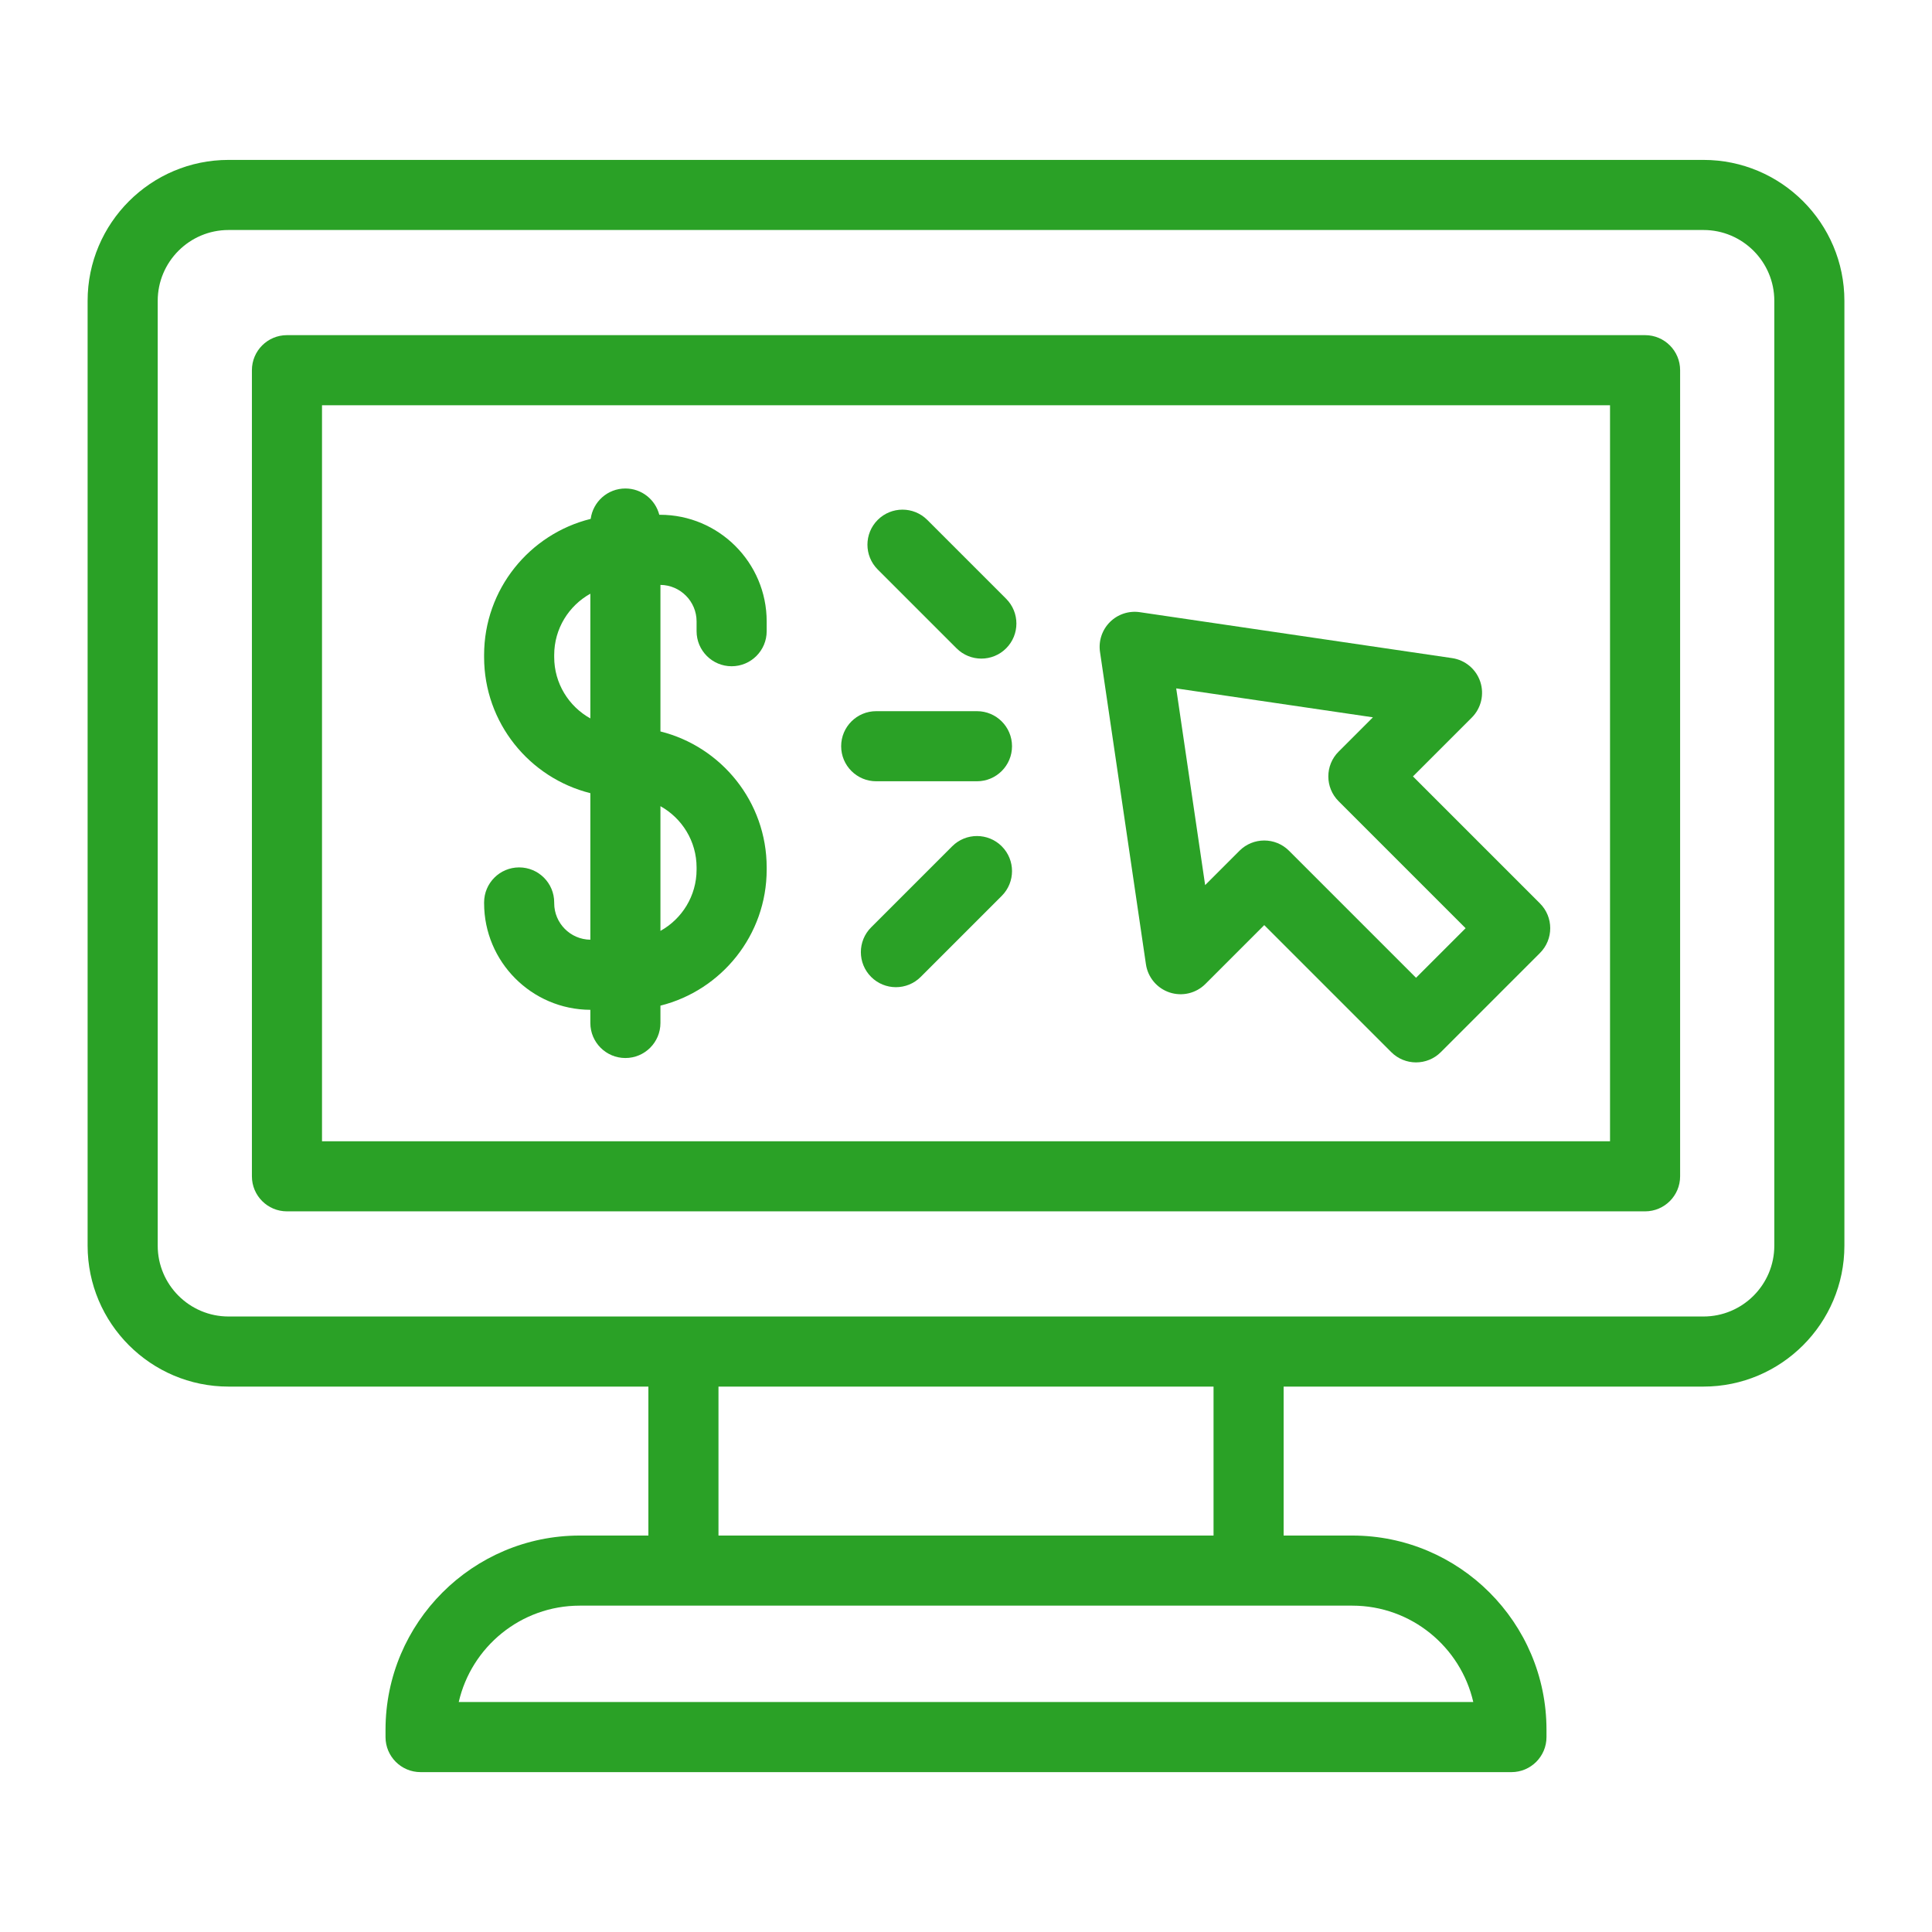 <svg xmlns="http://www.w3.org/2000/svg" xmlns:xlink="http://www.w3.org/1999/xlink" version="1.1" width="1000" height="1000" viewBox="0 0 1000 1000" xml:space="preserve">
  <desc>Created with Fabric.js 3.5.0</desc>
  <defs>
</defs>
  <rect x="0" y="0" width="100%" height="100%" fill="#ffffff"/>
  <g transform="matrix(1.776 0 0 1.776 500.008 500.008)" id="212861">
    <g style="" vector-effect="non-scaling-stroke">
      <g transform="matrix(1 0 0 1 -0.002 -0.001)" id="Layer_1">
        <path style="stroke: none; stroke-width: 1; stroke-dasharray: none; stroke-linecap: butt; stroke-dashoffset: 0; stroke-linejoin: miter; stroke-miterlimit: 4; is-custom-font: none; font-file-url: none; fill: #2AA126; fill-rule: nonzero; opacity: 1;" transform=" translate(-255.999, -255.999)" d="M 470.929 21.067 H 41.071 C 18.424 21.067 0 39.492 0 62.138 v 275.364 c 0 22.647 18.424 41.071 41.071 41.071 h 122.36 v 43.411 h -20.004 c -31.212 0 -56.605 25.393 -56.605 56.605 v 2.128 c 0 5.641 4.574 10.214 10.214 10.214 h 317.925 c 5.641 0 10.214 -4.574 10.214 -10.214 v -2.128 c 0 -31.212 -25.393 -56.605 -56.605 -56.605 h -20.004 v -43.411 h 122.36 c 22.647 0 41.071 -18.424 41.071 -41.071 V 62.138 C 512 39.492 493.576 21.067 470.929 21.067 z M 368.571 442.414 c 17.171 0 31.584 12.021 35.267 28.09 H 108.162 c 3.682 -16.069 18.096 -28.09 35.265 -28.09 H 368.571 z M 183.86 421.985 v -43.411 H 328.14 v 43.411 H 183.86 z M 491.572 337.503 h -0.001 c 0 11.381 -9.259 20.642 -20.642 20.642 H 41.071 c -11.383 0 -20.642 -9.261 -20.642 -20.642 V 62.138 c 0 -11.381 9.259 -20.642 20.642 -20.642 H 470.93 c 11.381 0 20.642 9.261 20.642 20.642 V 337.503 z" stroke-linecap="round"/>
      </g>
      <g transform="matrix(1 0 0 1 0 -56.179)" id="Layer_1">
        <path style="stroke: none; stroke-width: 1; stroke-dasharray: none; stroke-linecap: butt; stroke-dashoffset: 0; stroke-linejoin: miter; stroke-miterlimit: 4; is-custom-font: none; font-file-url: none; fill: #2AA126; fill-rule: nonzero; opacity: 1;" transform=" translate(-256, -199.821)" d="M 453.905 72.14 H 58.095 c -5.641 0 -10.214 4.574 -10.214 10.214 v 234.933 c 0 5.641 4.574 10.214 10.214 10.214 h 395.81 c 5.641 0 10.214 -4.574 10.214 -10.214 V 82.354 C 464.12 76.713 459.546 72.14 453.905 72.14 z M 443.691 307.072 H 68.309 V 92.569 h 375.382 V 307.072 z" stroke-linecap="round"/>
      </g>
      <g transform="matrix(1 0 0 1 -99.273 -56.179)" id="Layer_1">
        <path style="stroke: none; stroke-width: 1; stroke-dasharray: none; stroke-linecap: butt; stroke-dashoffset: 0; stroke-linejoin: miter; stroke-miterlimit: 4; is-custom-font: none; font-file-url: none; fill: #2AA126; fill-rule: nonzero; opacity: 1;" transform=" translate(-156.727, -199.821)" d="M 146.514 268.766 v 3.833 c 0 5.641 4.573 10.214 10.214 10.214 c 5.641 0 10.214 -4.574 10.214 -10.214 v -5.051 c 17.763 -4.44 30.963 -20.529 30.963 -39.647 v -0.618 c 0 -19.12 -13.2 -35.208 -30.963 -39.647 v -42.711 c 5.82 0.066 10.534 4.815 10.534 10.65 v 2.846 c 0 5.641 4.574 10.214 10.214 10.214 s 10.214 -4.574 10.214 -10.214 v -2.846 c 0 -17.14 -13.944 -31.085 -31.085 -31.085 h -0.213 c -1.135 -4.402 -5.121 -7.661 -9.88 -7.661 c -5.18 0 -9.448 3.86 -10.114 8.859 c -17.814 4.404 -31.063 20.516 -31.063 39.67 v 0.618 c 0 19.12 13.2 35.208 30.963 39.647 v 42.711 c -5.82 -0.066 -10.534 -4.815 -10.534 -10.65 v -0.211 c 0 -5.641 -4.574 -10.214 -10.214 -10.214 s -10.214 4.573 -10.214 10.214 v 0.211 C 115.551 254.782 129.43 268.699 146.514 268.766 z M 166.943 209.417 c 6.274 3.493 10.534 10.188 10.534 17.865 v 0.618 c 0 7.677 -4.259 14.372 -10.534 17.865 V 209.417 z M 135.98 165.975 v -0.618 c 0 -7.677 4.259 -14.372 10.534 -17.865 v 36.348 C 140.24 180.347 135.98 173.652 135.98 165.975 z" stroke-linecap="round"/>
      </g>
      <g transform="matrix(1 0 0 1 104.602 -37.57)" id="Layer_1">
        <path style="stroke: none; stroke-width: 1; stroke-dasharray: none; stroke-linecap: butt; stroke-dashoffset: 0; stroke-linejoin: miter; stroke-miterlimit: 4; is-custom-font: none; font-file-url: none; fill: #2AA126; fill-rule: nonzero; opacity: 1;" transform=" translate(-360.602, -218.43)" d="M 308.437 255.496 c 0.562 3.82 3.23 6.997 6.896 8.211 c 3.666 1.214 7.703 0.257 10.433 -2.474 l 17.151 -17.153 l 37.017 37.017 c 1.994 1.994 4.608 2.992 7.223 2.992 s 5.229 -0.997 7.223 -2.992 l 28.89 -28.89 c 3.99 -3.99 3.99 -10.456 0 -14.446 l -37.016 -37.016 l 17.151 -17.151 c 2.731 -2.731 3.687 -6.768 2.474 -10.434 c -1.214 -3.664 -4.39 -6.333 -8.211 -6.895 l -91.026 -13.386 c -3.197 -0.467 -6.426 0.599 -8.709 2.883 c -2.284 2.284 -3.353 5.513 -2.883 8.709 L 308.437 255.496 z M 374.589 183.519 l -10.003 10.003 c -3.99 3.99 -3.99 10.456 0 14.446 l 37.016 37.016 l -14.445 14.445 l -37.017 -37.017 c -1.994 -1.994 -4.608 -2.992 -7.223 -2.992 c -2.615 0 -5.229 0.997 -7.223 2.992 l -10.003 10.004 l -8.431 -57.326 L 374.589 183.519 z" stroke-linecap="round"/>
      </g>
      <g transform="matrix(1 0 0 1 -7.022 -111.299)" id="Layer_1">
        <path style="stroke: none; stroke-width: 1; stroke-dasharray: none; stroke-linecap: butt; stroke-dashoffset: 0; stroke-linejoin: miter; stroke-miterlimit: 4; is-custom-font: none; font-file-url: none; fill: #2AA126; fill-rule: nonzero; opacity: 1;" transform=" translate(-248.978, -144.701)" d="M 253.246 163.415 c 1.994 1.994 4.608 2.992 7.223 2.992 c 2.615 0 5.229 -0.997 7.223 -2.992 c 3.99 -3.99 3.99 -10.456 0 -14.446 l -22.983 -22.983 c -3.989 -3.987 -10.456 -3.987 -14.445 0 c -3.99 3.99 -3.99 10.456 0 14.446 L 253.246 163.415 z" stroke-linecap="round"/>
      </g>
      <g transform="matrix(1 0 0 1 -11.492 -64.057)" id="Layer_1">
        <path style="stroke: none; stroke-width: 1; stroke-dasharray: none; stroke-linecap: butt; stroke-dashoffset: 0; stroke-linejoin: miter; stroke-miterlimit: 4; is-custom-font: none; font-file-url: none; fill: #2AA126; fill-rule: nonzero; opacity: 1;" transform=" translate(-244.508, -191.943)" d="M 229.825 202.157 h 29.367 c 5.641 0 10.214 -4.574 10.214 -10.214 s -4.574 -10.214 -10.214 -10.214 h -29.367 c -5.641 0 -10.214 4.574 -10.214 10.214 S 224.185 202.157 229.825 202.157 z" stroke-linecap="round"/>
      </g>
      <g transform="matrix(1 0 0 1 -8.618 -15.857)" id="Layer_1">
        <path style="stroke: none; stroke-width: 1; stroke-dasharray: none; stroke-linecap: butt; stroke-dashoffset: 0; stroke-linejoin: miter; stroke-miterlimit: 4; is-custom-font: none; font-file-url: none; fill: #2AA126; fill-rule: nonzero; opacity: 1;" transform=" translate(-247.381, -240.143)" d="M 251.969 221.109 l -23.621 23.621 c -3.99 3.99 -3.99 10.456 0 14.446 c 1.994 1.994 4.608 2.992 7.223 2.992 c 2.615 0 5.229 -0.997 7.223 -2.992 l 23.621 -23.621 c 3.99 -3.99 3.99 -10.456 0 -14.446 C 262.426 217.121 255.958 217.121 251.969 221.109 z" stroke-linecap="round"/>
      </g>
    </g>
  </g>
</svg>
